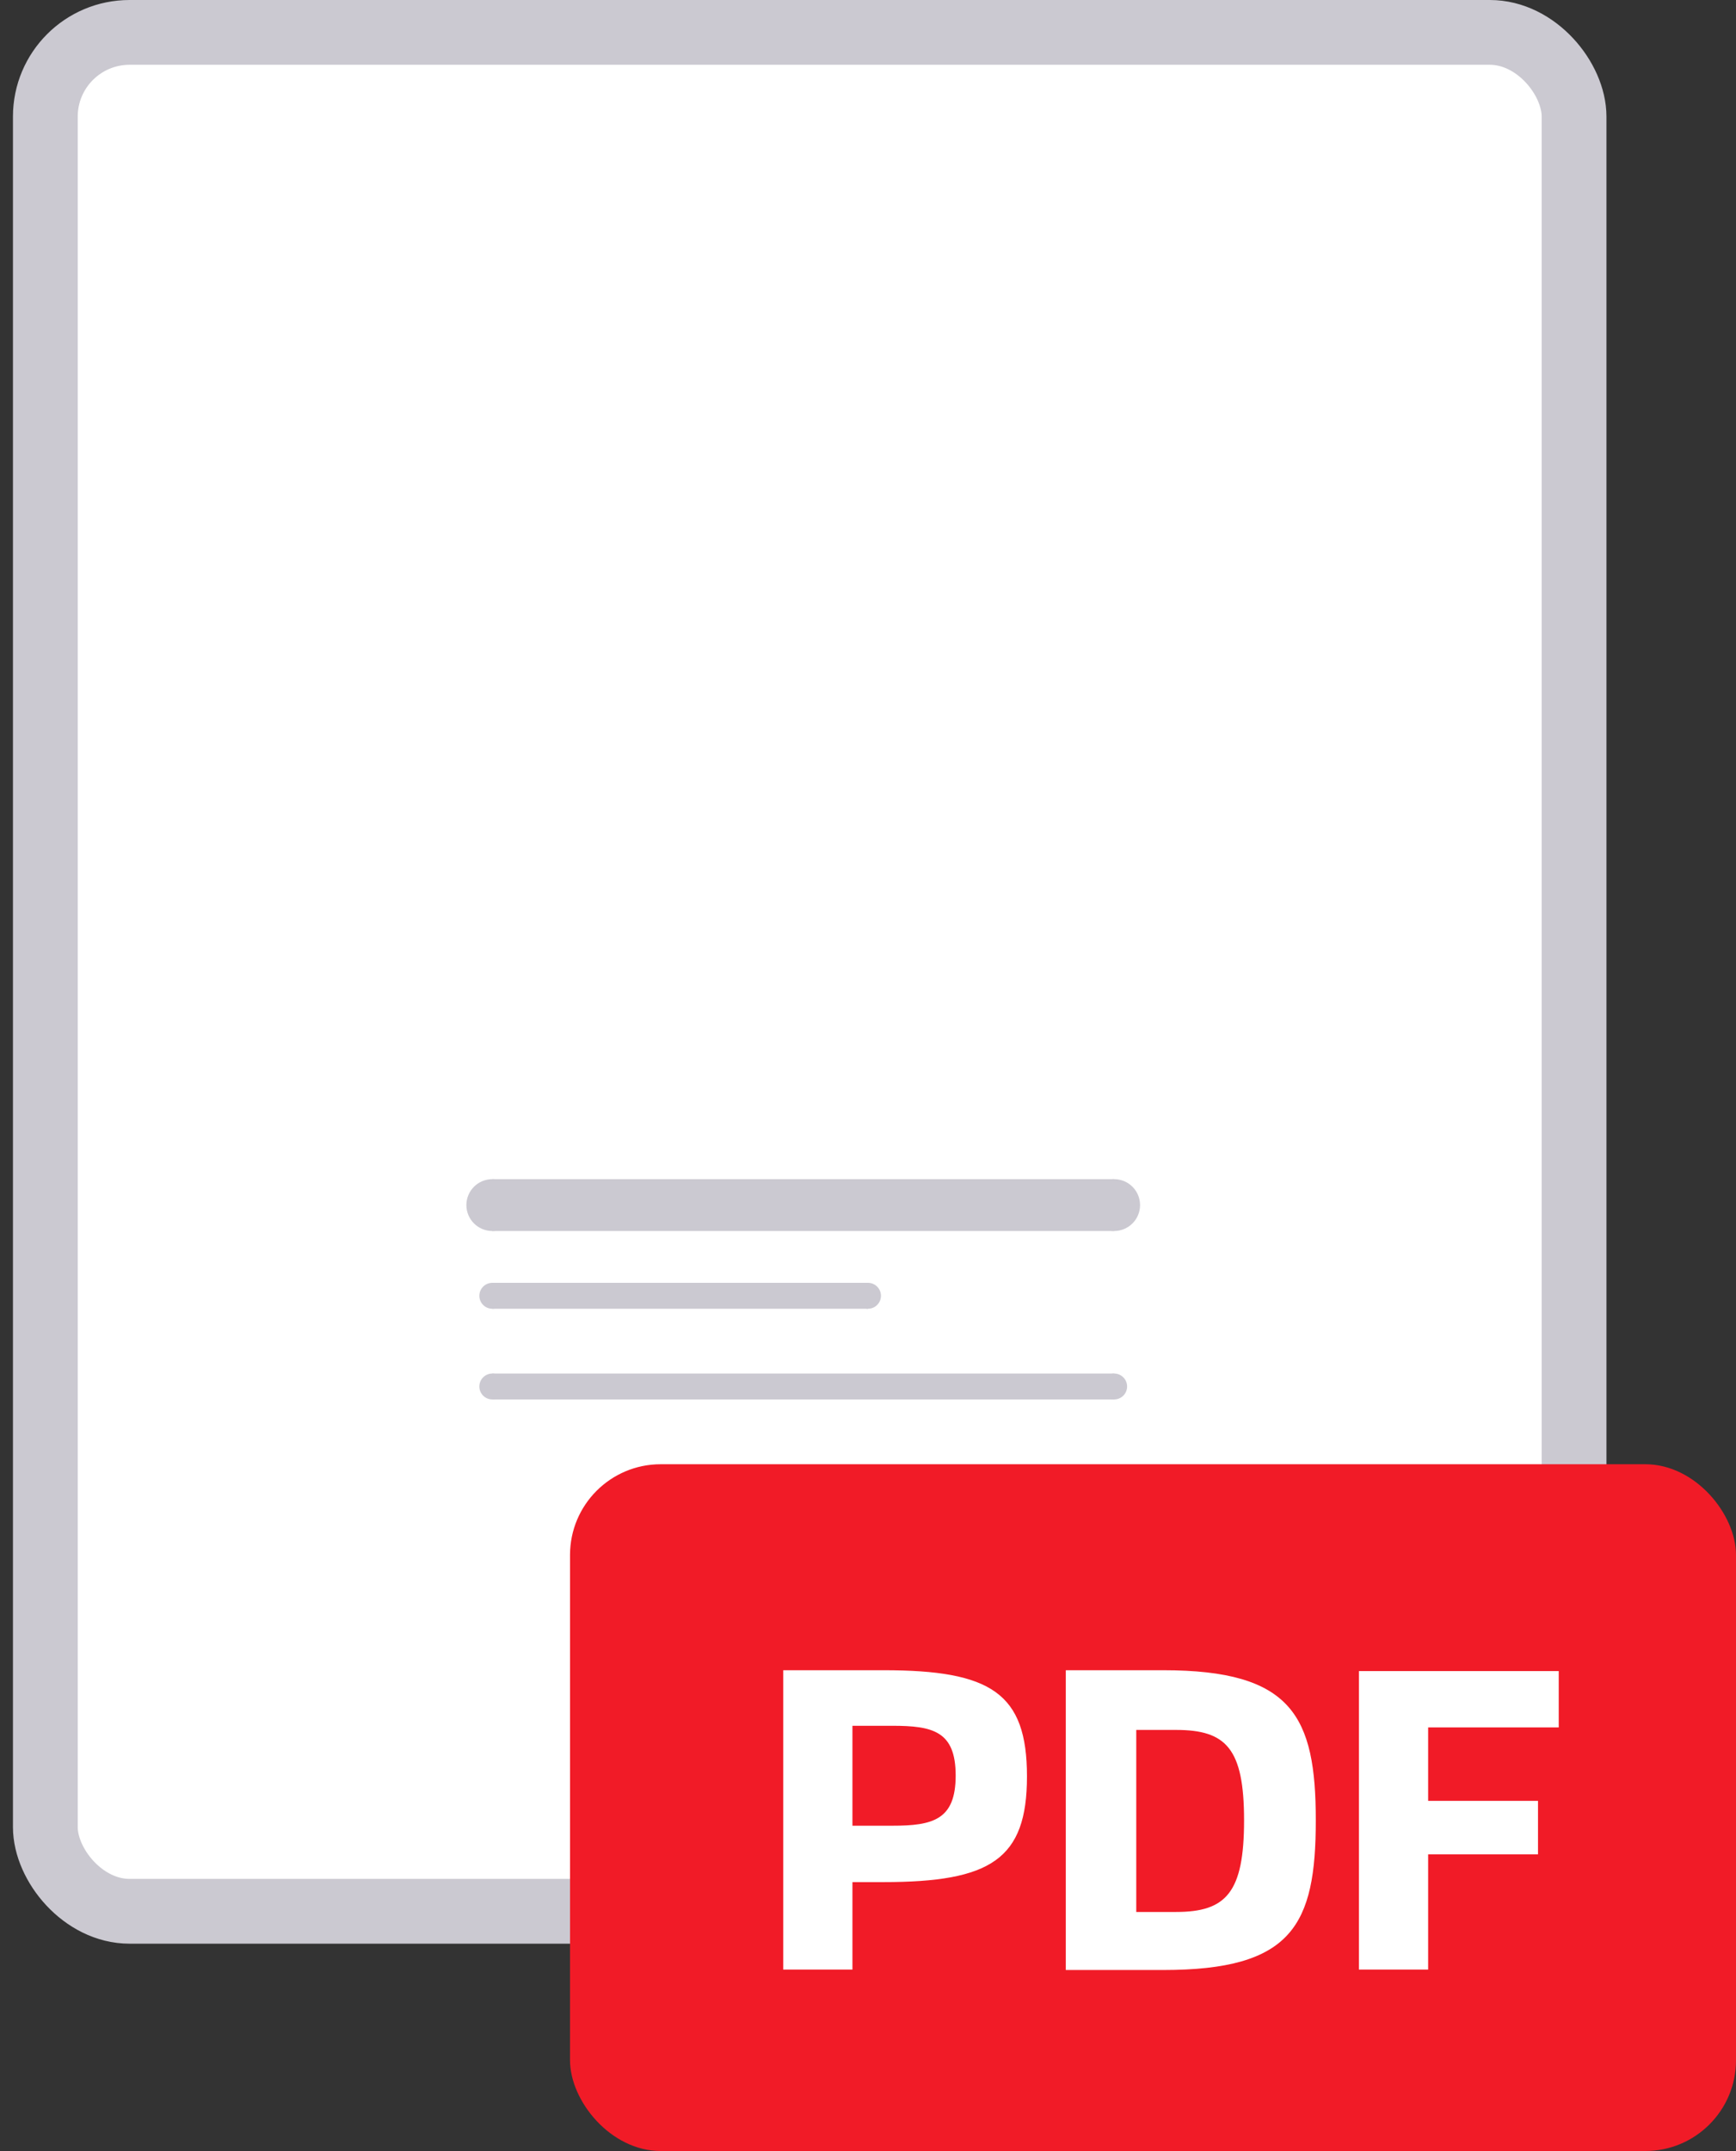 <svg width="134" height="166" viewBox="0 0 134 166" fill="none" xmlns="http://www.w3.org/2000/svg">
<rect x="0" y="0" width="134" height="166" fill="#333333" stroke="none"/>
<rect x="3.5" y="2.5" width="118" height="145" rx="6.5" fill="white" stroke="#CBC9D1" stroke-width="5"/>
<rect x="44" y="113" width="90" height="53" rx="7" fill="#F11B27"/>
<path d="M60.455 152H65.799V145.248H68.167C76.487 145.248 79.271 143.488 79.271 137.088C79.271 130.656 76.487 128.896 68.199 128.896H60.455V152ZM65.799 133.184H68.871C72.007 133.184 73.767 133.6 73.767 137.024C73.767 140.448 72.007 140.896 68.871 140.896H65.799V133.184ZM82.267 128.896V152.032H89.787C99.74 152.032 101.564 148.576 101.564 140.48C101.564 132.448 99.74 128.896 89.787 128.896H82.267ZM87.707 133.504H90.779C94.651 133.504 96.028 134.944 96.028 140.48C96.028 146.048 94.651 147.552 90.779 147.552H87.707V133.504ZM104.893 152H110.237V143.104H118.717V138.976H110.237V133.312H120.317V128.96H104.893V152Z" fill="white"/>
<mask id="path-4-inside-1" fill="white">
<rect x="38" y="61" width="48" height="24" rx="3"/>
</mask>
<rect x="38" y="61" width="48" height="24" rx="3" stroke="#CBC9D1" stroke-width="8" mask="url(#path-4-inside-1)"/>
<line x1="38" y1="93" x2="86" y2="93" stroke="#CBC9D1" stroke-width="4"/>
<path d="M38 100H67" stroke="#CBC9D1" stroke-width="2"/>
<line x1="38" y1="107" x2="86" y2="107" stroke="#CBC9D1" stroke-width="2"/>
<path d="M40 93C40 94.105 39.105 95 38 95C36.895 95 36 94.105 36 93C36 91.895 36.895 91 38 91C39.105 91 40 91.895 40 93Z" fill="#CBC9D1"/>
<path d="M39 100C39 100.552 38.552 101 38 101C37.448 101 37 100.552 37 100C37 99.448 37.448 99 38 99C38.552 99 39 99.448 39 100Z" fill="#CBC9D1"/>
<path d="M39 107C39 107.552 38.552 108 38 108C37.448 108 37 107.552 37 107C37 106.448 37.448 106 38 106C38.552 106 39 106.448 39 107Z" fill="#CBC9D1"/>
<path d="M87 107C87 107.552 86.552 108 86 108C85.448 108 85 107.552 85 107C85 106.448 85.448 106 86 106C86.552 106 87 106.448 87 107Z" fill="#CBC9D1"/>
<path d="M68 100C68 100.552 67.552 101 67 101C66.448 101 66 100.552 66 100C66 99.448 66.448 99 67 99C67.552 99 68 99.448 68 100Z" fill="#CBC9D1"/>
<path d="M88 93C88 94.105 87.105 95 86 95C84.895 95 84 94.105 84 93C84 91.895 84.895 91 86 91C87.105 91 88 91.895 88 93Z" fill="#CBC9D1"/>
</svg>
